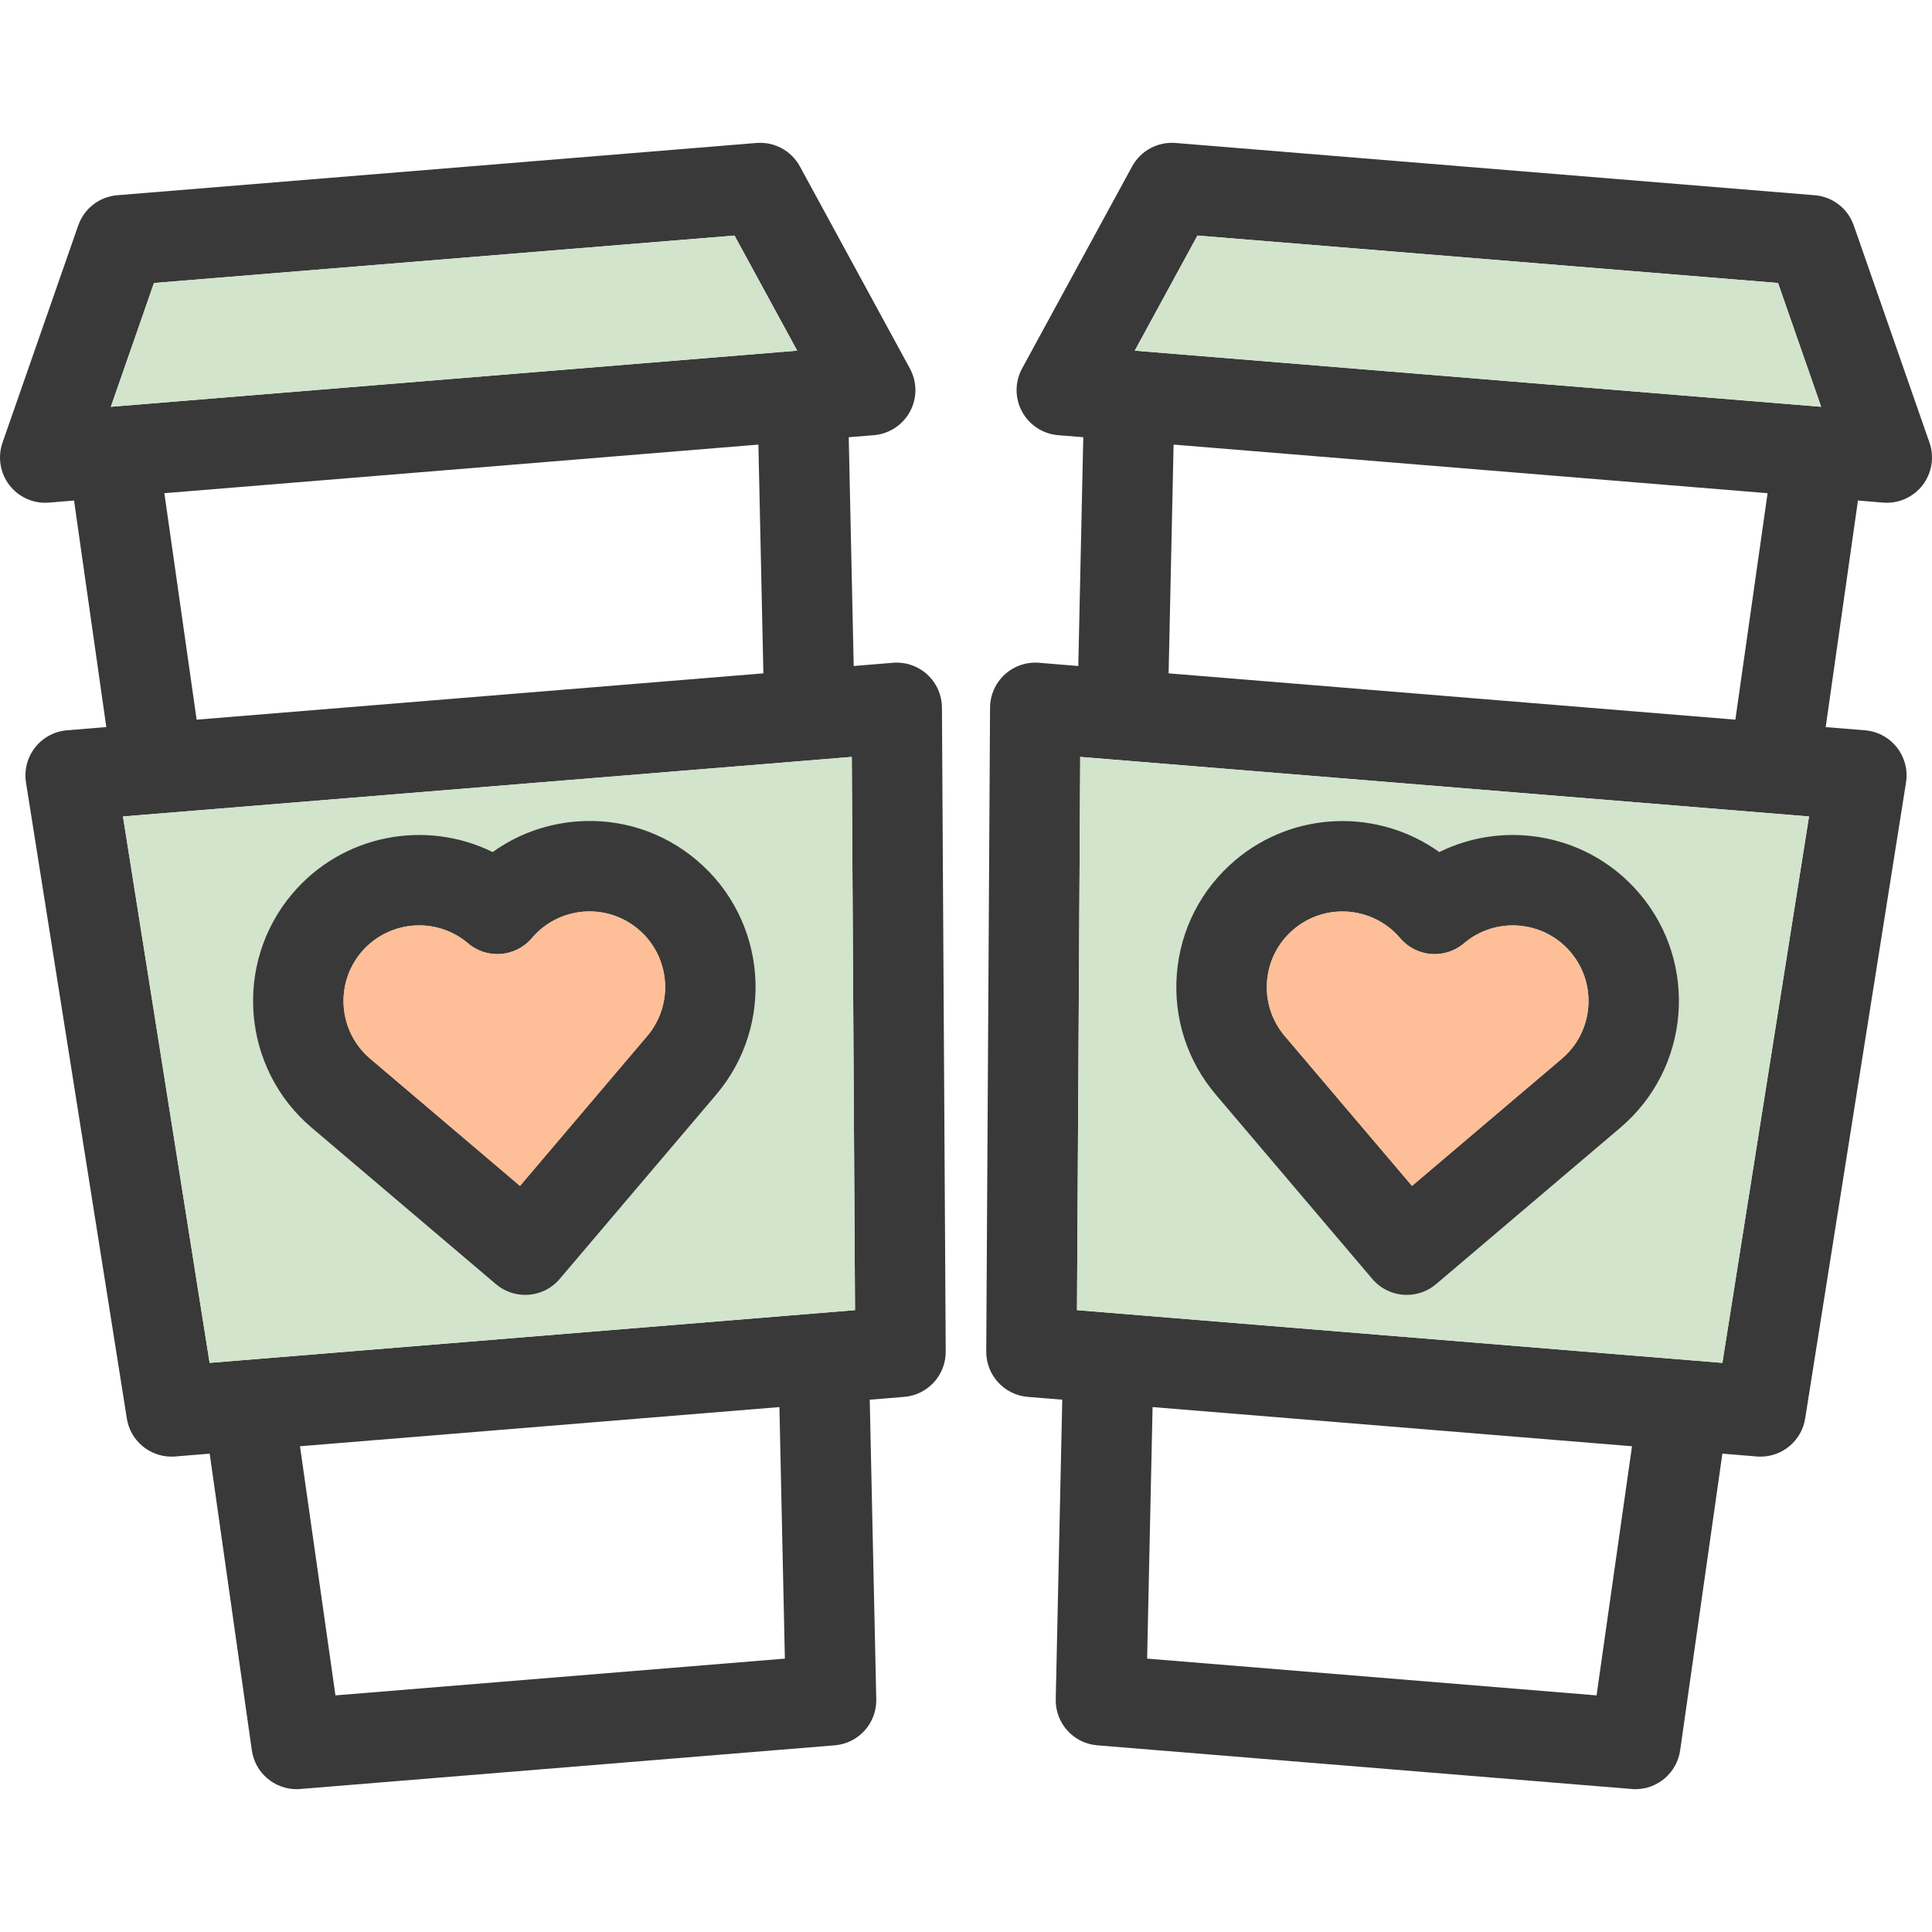 <svg width="40" height="40" viewBox="0 0 40 40" fill="none" xmlns="http://www.w3.org/2000/svg">
<g clip-path="url(#clip0_206_5804)">
<path d="M19.198 13.965C19.006 13.789 18.747 13.701 18.489 13.722L17.675 13.789L17.572 9.052L18.092 9.01C18.408 8.984 18.689 8.8 18.84 8.521C18.991 8.243 18.99 7.907 18.838 7.629L16.561 3.446C16.384 3.12 16.032 2.93 15.662 2.96L2.428 4.042C2.059 4.072 1.742 4.317 1.62 4.667L0.052 9.164C-0.052 9.463 0.002 9.795 0.196 10.046C0.374 10.276 0.648 10.409 0.936 10.409C0.962 10.409 0.987 10.408 1.013 10.406L1.533 10.363L2.201 15.053L1.387 15.12C1.127 15.141 0.888 15.27 0.727 15.475C0.566 15.68 0.497 15.943 0.538 16.2L2.626 29.368C2.698 29.826 3.094 30.158 3.55 30.158C3.575 30.158 3.601 30.157 3.627 30.155L4.341 30.096L5.214 36.238C5.28 36.703 5.679 37.043 6.141 37.043C6.166 37.043 6.192 37.042 6.218 37.039L17.282 36.135C17.776 36.095 18.153 35.677 18.142 35.181L18.007 28.979L18.72 28.921C19.208 28.881 19.583 28.472 19.58 27.982L19.502 14.65C19.5 14.389 19.39 14.141 19.198 13.965ZM3.188 5.859L15.207 4.877L16.505 7.26L2.295 8.422L3.188 5.859ZM3.403 10.211L15.702 9.205L15.805 13.941L4.071 14.9L3.403 10.211ZM2.546 16.904L17.635 15.671L17.702 27.125L4.34 28.217L2.546 16.904ZM16.25 34.34L6.945 35.101L6.211 29.943L16.137 29.132L16.25 34.34Z" fill="#393939"/>
<path d="M3.188 5.859L15.207 4.877L16.505 7.26L2.295 8.422L3.188 5.859Z" fill="#D2E4CC"/>
<path d="M2.546 16.904L17.635 15.671L17.702 27.125L4.34 28.217L2.546 16.904Z" fill="#D2E4CC"/>
<path d="M6.452 23.347L10.268 26.587C10.444 26.736 10.66 26.809 10.874 26.809C11.139 26.809 11.403 26.697 11.588 26.479L14.828 22.663C16.055 21.216 15.877 19.042 14.431 17.815C13.731 17.22 12.841 16.934 11.925 17.009C11.294 17.061 10.702 17.28 10.2 17.641C8.819 16.959 7.096 17.273 6.056 18.499C4.828 19.945 5.006 22.12 6.452 23.347ZM7.483 19.711C7.793 19.347 8.234 19.159 8.679 19.159C9.037 19.159 9.397 19.281 9.691 19.531C10.085 19.866 10.677 19.817 11.011 19.423C11.282 19.104 11.661 18.91 12.078 18.875C12.495 18.841 12.9 18.972 13.219 19.242C13.878 19.801 13.959 20.792 13.4 21.45L10.766 24.553L7.664 21.919C7.005 21.36 6.925 20.37 7.483 19.711Z" fill="#393939"/>
<path d="M7.483 19.711C7.793 19.347 8.234 19.159 8.679 19.159C9.037 19.159 9.397 19.281 9.691 19.531C10.085 19.866 10.677 19.817 11.011 19.423C11.282 19.104 11.661 18.91 12.078 18.875C12.495 18.841 12.9 18.972 13.219 19.242C13.878 19.801 13.959 20.792 13.4 21.45L10.766 24.553L7.664 21.919C7.005 21.36 6.925 20.37 7.483 19.711Z" fill="#FEBE98"/>
<path d="M39.948 9.164L38.38 4.667C38.258 4.317 37.941 4.072 37.572 4.042L24.338 2.96C23.969 2.93 23.616 3.12 23.439 3.446L21.161 7.629C21.01 7.907 21.009 8.243 21.16 8.521C21.31 8.8 21.592 8.984 21.907 9.01L22.428 9.052L22.325 13.789L21.511 13.722C21.251 13.701 20.994 13.789 20.802 13.965C20.61 14.141 20.5 14.389 20.498 14.65L20.419 27.982C20.417 28.472 20.791 28.881 21.28 28.921L21.993 28.979L21.858 35.181C21.847 35.677 22.224 36.095 22.718 36.135L33.782 37.039C33.808 37.042 33.834 37.043 33.859 37.043C34.321 37.043 34.719 36.703 34.786 36.238L35.66 30.096L36.373 30.155C36.399 30.157 36.425 30.158 36.45 30.158C36.906 30.158 37.302 29.826 37.374 29.368L39.462 16.2C39.503 15.943 39.434 15.68 39.273 15.475C39.112 15.27 38.873 15.141 38.613 15.12L37.799 15.054L38.467 10.363L38.987 10.406C39.013 10.408 39.038 10.409 39.064 10.409C39.352 10.409 39.626 10.276 39.804 10.046C39.998 9.795 40.052 9.463 39.948 9.164ZM33.055 35.101L23.75 34.34L23.863 29.132L33.789 29.943L33.055 35.101ZM35.66 28.217L22.298 27.125L22.365 15.671L37.454 16.904L35.66 28.217ZM24.195 13.941L24.298 9.205L36.596 10.211L35.929 14.9L24.195 13.941ZM24.792 4.877L36.812 5.859L37.705 8.422L23.494 7.26L24.792 4.877Z" fill="#393939"/>
<path d="M24.792 4.877L36.812 5.859L37.705 8.422L23.494 7.26L24.792 4.877Z" fill="#D2E4CC"/>
<path d="M35.66 28.217L22.298 27.125L22.365 15.671L37.454 16.904L35.66 28.217Z" fill="#D2E4CC"/>
<path d="M28.412 26.479C28.597 26.697 28.861 26.809 29.126 26.809C29.34 26.809 29.556 26.736 29.732 26.587L33.548 23.347C34.994 22.12 35.172 19.945 33.944 18.5C32.903 17.273 31.18 16.959 29.799 17.641C28.546 16.744 26.795 16.774 25.569 17.815C24.868 18.41 24.441 19.241 24.366 20.157C24.292 21.072 24.578 21.962 25.172 22.663L28.412 26.479ZM26.233 20.309C26.267 19.892 26.462 19.514 26.781 19.243C27.075 18.993 27.435 18.871 27.793 18.871C28.238 18.871 28.679 19.059 28.989 19.423C29.323 19.818 29.915 19.866 30.309 19.531C30.967 18.972 31.958 19.053 32.517 19.712C33.076 20.37 32.995 21.361 32.336 21.92L29.234 24.553L26.6 21.451C26.329 21.132 26.199 20.726 26.233 20.309Z" fill="#393939"/>
<path d="M26.233 20.309C26.267 19.892 26.462 19.514 26.781 19.243C27.075 18.993 27.435 18.871 27.793 18.871C28.238 18.871 28.679 19.059 28.989 19.423C29.323 19.818 29.915 19.866 30.309 19.531C30.967 18.972 31.958 19.053 32.517 19.712C33.076 20.37 32.995 21.361 32.336 21.92L29.234 24.553L26.6 21.451C26.329 21.132 26.199 20.726 26.233 20.309Z" fill="#FEBE98"/>
</g>
<defs>
<clipPath id="clip0_206_5804">
<rect width="40" height="40" fill="white"/>
</clipPath>
</defs>
</svg>
